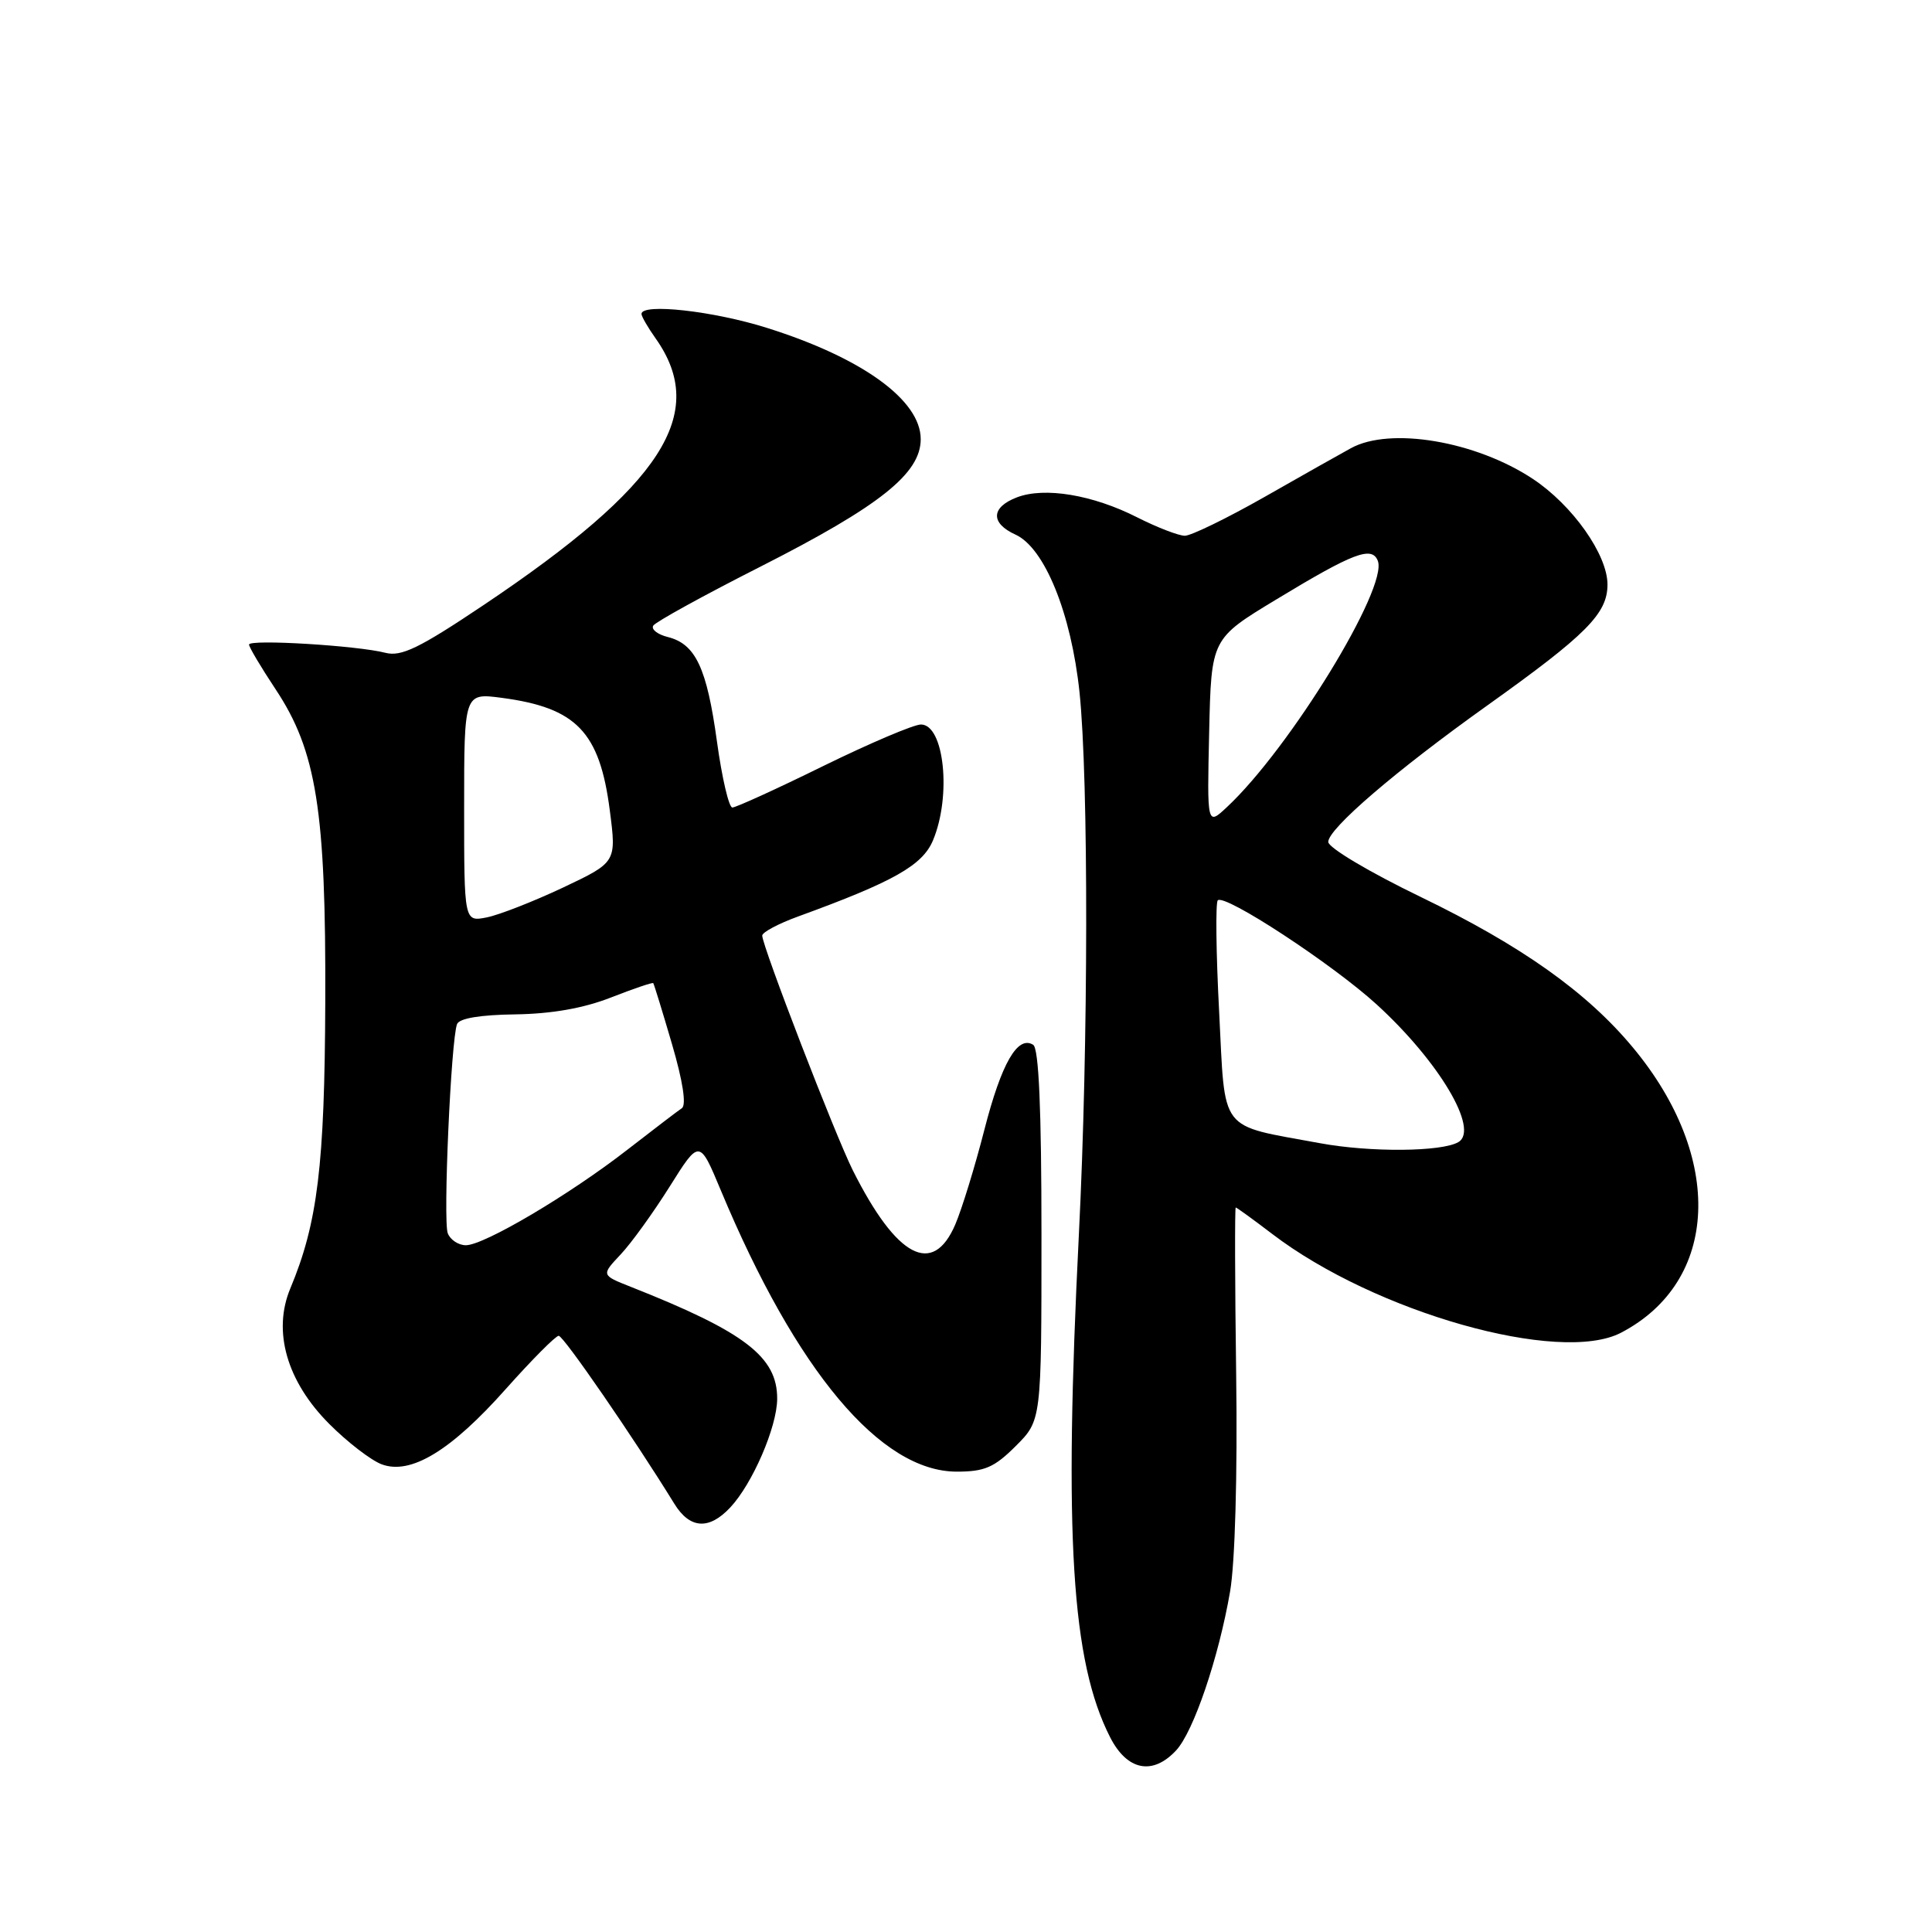 <?xml version="1.0" encoding="UTF-8" standalone="no"?>
<!DOCTYPE svg PUBLIC "-//W3C//DTD SVG 1.1//EN" "http://www.w3.org/Graphics/SVG/1.1/DTD/svg11.dtd" >
<svg xmlns="http://www.w3.org/2000/svg" xmlns:xlink="http://www.w3.org/1999/xlink" version="1.1" viewBox="0 0 256 256">
 <g >
 <path fill="currentColor"
d=" M 155.84 231.94 C 158.15 229.46 161.48 219.66 162.99 210.90 C 163.65 207.11 163.98 195.40 163.80 182.25 C 163.63 170.01 163.61 160.00 163.74 160.00 C 163.87 160.00 166.04 161.57 168.57 163.50 C 182.19 173.90 206.68 180.83 214.80 176.59 C 227.82 169.79 228.50 153.37 216.36 138.79 C 210.26 131.45 201.58 125.30 188.25 118.85 C 181.46 115.57 176.00 112.32 176.00 111.56 C 176.00 109.81 184.92 102.15 197.00 93.53 C 210.23 84.09 213.00 81.31 213.00 77.45 C 213.00 73.49 208.36 66.93 203.10 63.45 C 195.54 58.45 184.20 56.53 179.00 59.39 C 177.62 60.14 172.45 63.06 167.50 65.88 C 162.55 68.69 157.82 70.99 157.00 70.99 C 156.18 70.99 153.33 69.89 150.68 68.55 C 144.79 65.56 138.42 64.50 134.75 65.90 C 131.30 67.22 131.22 69.32 134.56 70.84 C 138.42 72.60 141.94 81.28 143.04 91.72 C 144.25 103.26 144.22 138.44 142.96 163.50 C 140.95 203.67 141.98 220.15 147.10 230.20 C 149.35 234.61 152.72 235.29 155.84 231.94 Z  M 96.76 199.75 C 99.70 196.62 102.95 189.11 102.98 185.38 C 103.02 179.79 98.71 176.49 83.58 170.51 C 79.66 168.96 79.66 168.96 82.23 166.23 C 83.65 164.73 86.57 160.67 88.74 157.22 C 92.68 150.94 92.68 150.94 95.51 157.72 C 105.51 181.68 116.68 195.00 126.78 195.00 C 130.47 195.00 131.76 194.44 134.60 191.60 C 138.00 188.20 138.00 188.20 138.00 163.66 C 138.00 146.94 137.65 138.90 136.90 138.44 C 134.84 137.16 132.70 140.88 130.44 149.68 C 129.20 154.53 127.46 160.19 126.58 162.25 C 123.61 169.18 118.82 166.66 113.01 155.09 C 110.69 150.47 101.00 125.37 101.00 123.97 C 101.00 123.53 103.14 122.39 105.75 121.44 C 118.41 116.83 122.24 114.67 123.63 111.34 C 126.10 105.44 125.11 96.00 122.03 96.00 C 121.08 96.00 115.25 98.48 109.09 101.50 C 102.93 104.53 97.51 107.00 97.04 107.00 C 96.58 107.00 95.66 103.06 95.00 98.25 C 93.66 88.51 92.17 85.33 88.49 84.41 C 87.13 84.07 86.26 83.39 86.56 82.90 C 86.86 82.41 93.27 78.88 100.81 75.06 C 116.60 67.04 122.00 62.74 122.00 58.19 C 122.00 53.04 114.29 47.44 101.70 43.47 C 94.58 41.21 85.00 40.14 85.00 41.60 C 85.00 41.92 85.84 43.39 86.88 44.85 C 93.91 54.79 87.78 64.29 64.07 80.18 C 55.56 85.89 53.17 87.04 51.07 86.50 C 47.37 85.54 33.00 84.67 33.00 85.41 C 33.00 85.75 34.58 88.41 36.51 91.32 C 41.94 99.50 43.20 107.40 43.10 132.79 C 43.02 154.41 42.09 162.06 38.47 170.72 C 36.09 176.41 38.01 183.06 43.64 188.69 C 46.03 191.09 49.14 193.48 50.55 194.02 C 54.40 195.48 59.73 192.26 67.04 184.03 C 70.48 180.17 73.63 177.00 74.03 177.00 C 74.67 177.00 84.00 190.56 89.35 199.25 C 91.41 202.59 93.94 202.76 96.76 199.75 Z  M 174.91 151.48 C 161.33 148.97 162.38 150.33 161.54 134.01 C 161.13 126.23 161.06 119.61 161.36 119.30 C 162.28 118.39 176.56 127.75 182.42 133.10 C 190.69 140.66 196.04 149.67 193.25 151.33 C 191.05 152.63 181.57 152.71 174.91 151.48 Z  M 160.22 97.03 C 160.50 84.64 160.50 84.64 169.10 79.44 C 179.33 73.24 181.79 72.30 182.57 74.32 C 183.94 77.90 170.90 99.18 162.57 106.95 C 159.94 109.41 159.94 109.41 160.22 97.03 Z  M 59.33 163.41 C 58.69 161.75 59.76 137.79 60.56 135.70 C 60.86 134.93 63.64 134.47 68.26 134.41 C 73.09 134.34 77.31 133.60 80.94 132.18 C 83.93 131.01 86.46 130.15 86.56 130.27 C 86.66 130.40 87.78 134.03 89.04 138.34 C 90.48 143.25 90.97 146.42 90.35 146.84 C 89.81 147.20 86.57 149.68 83.15 152.33 C 75.48 158.30 64.15 165.00 61.73 165.00 C 60.75 165.00 59.66 164.28 59.33 163.41 Z  M 61.50 106.98 C 61.50 91.81 61.50 91.81 66.50 92.47 C 76.38 93.78 79.46 96.98 80.80 107.37 C 81.69 114.25 81.69 114.25 74.60 117.61 C 70.69 119.45 66.15 121.23 64.50 121.56 C 61.50 122.15 61.50 122.15 61.50 106.98 Z "/>
</g>
</svg>